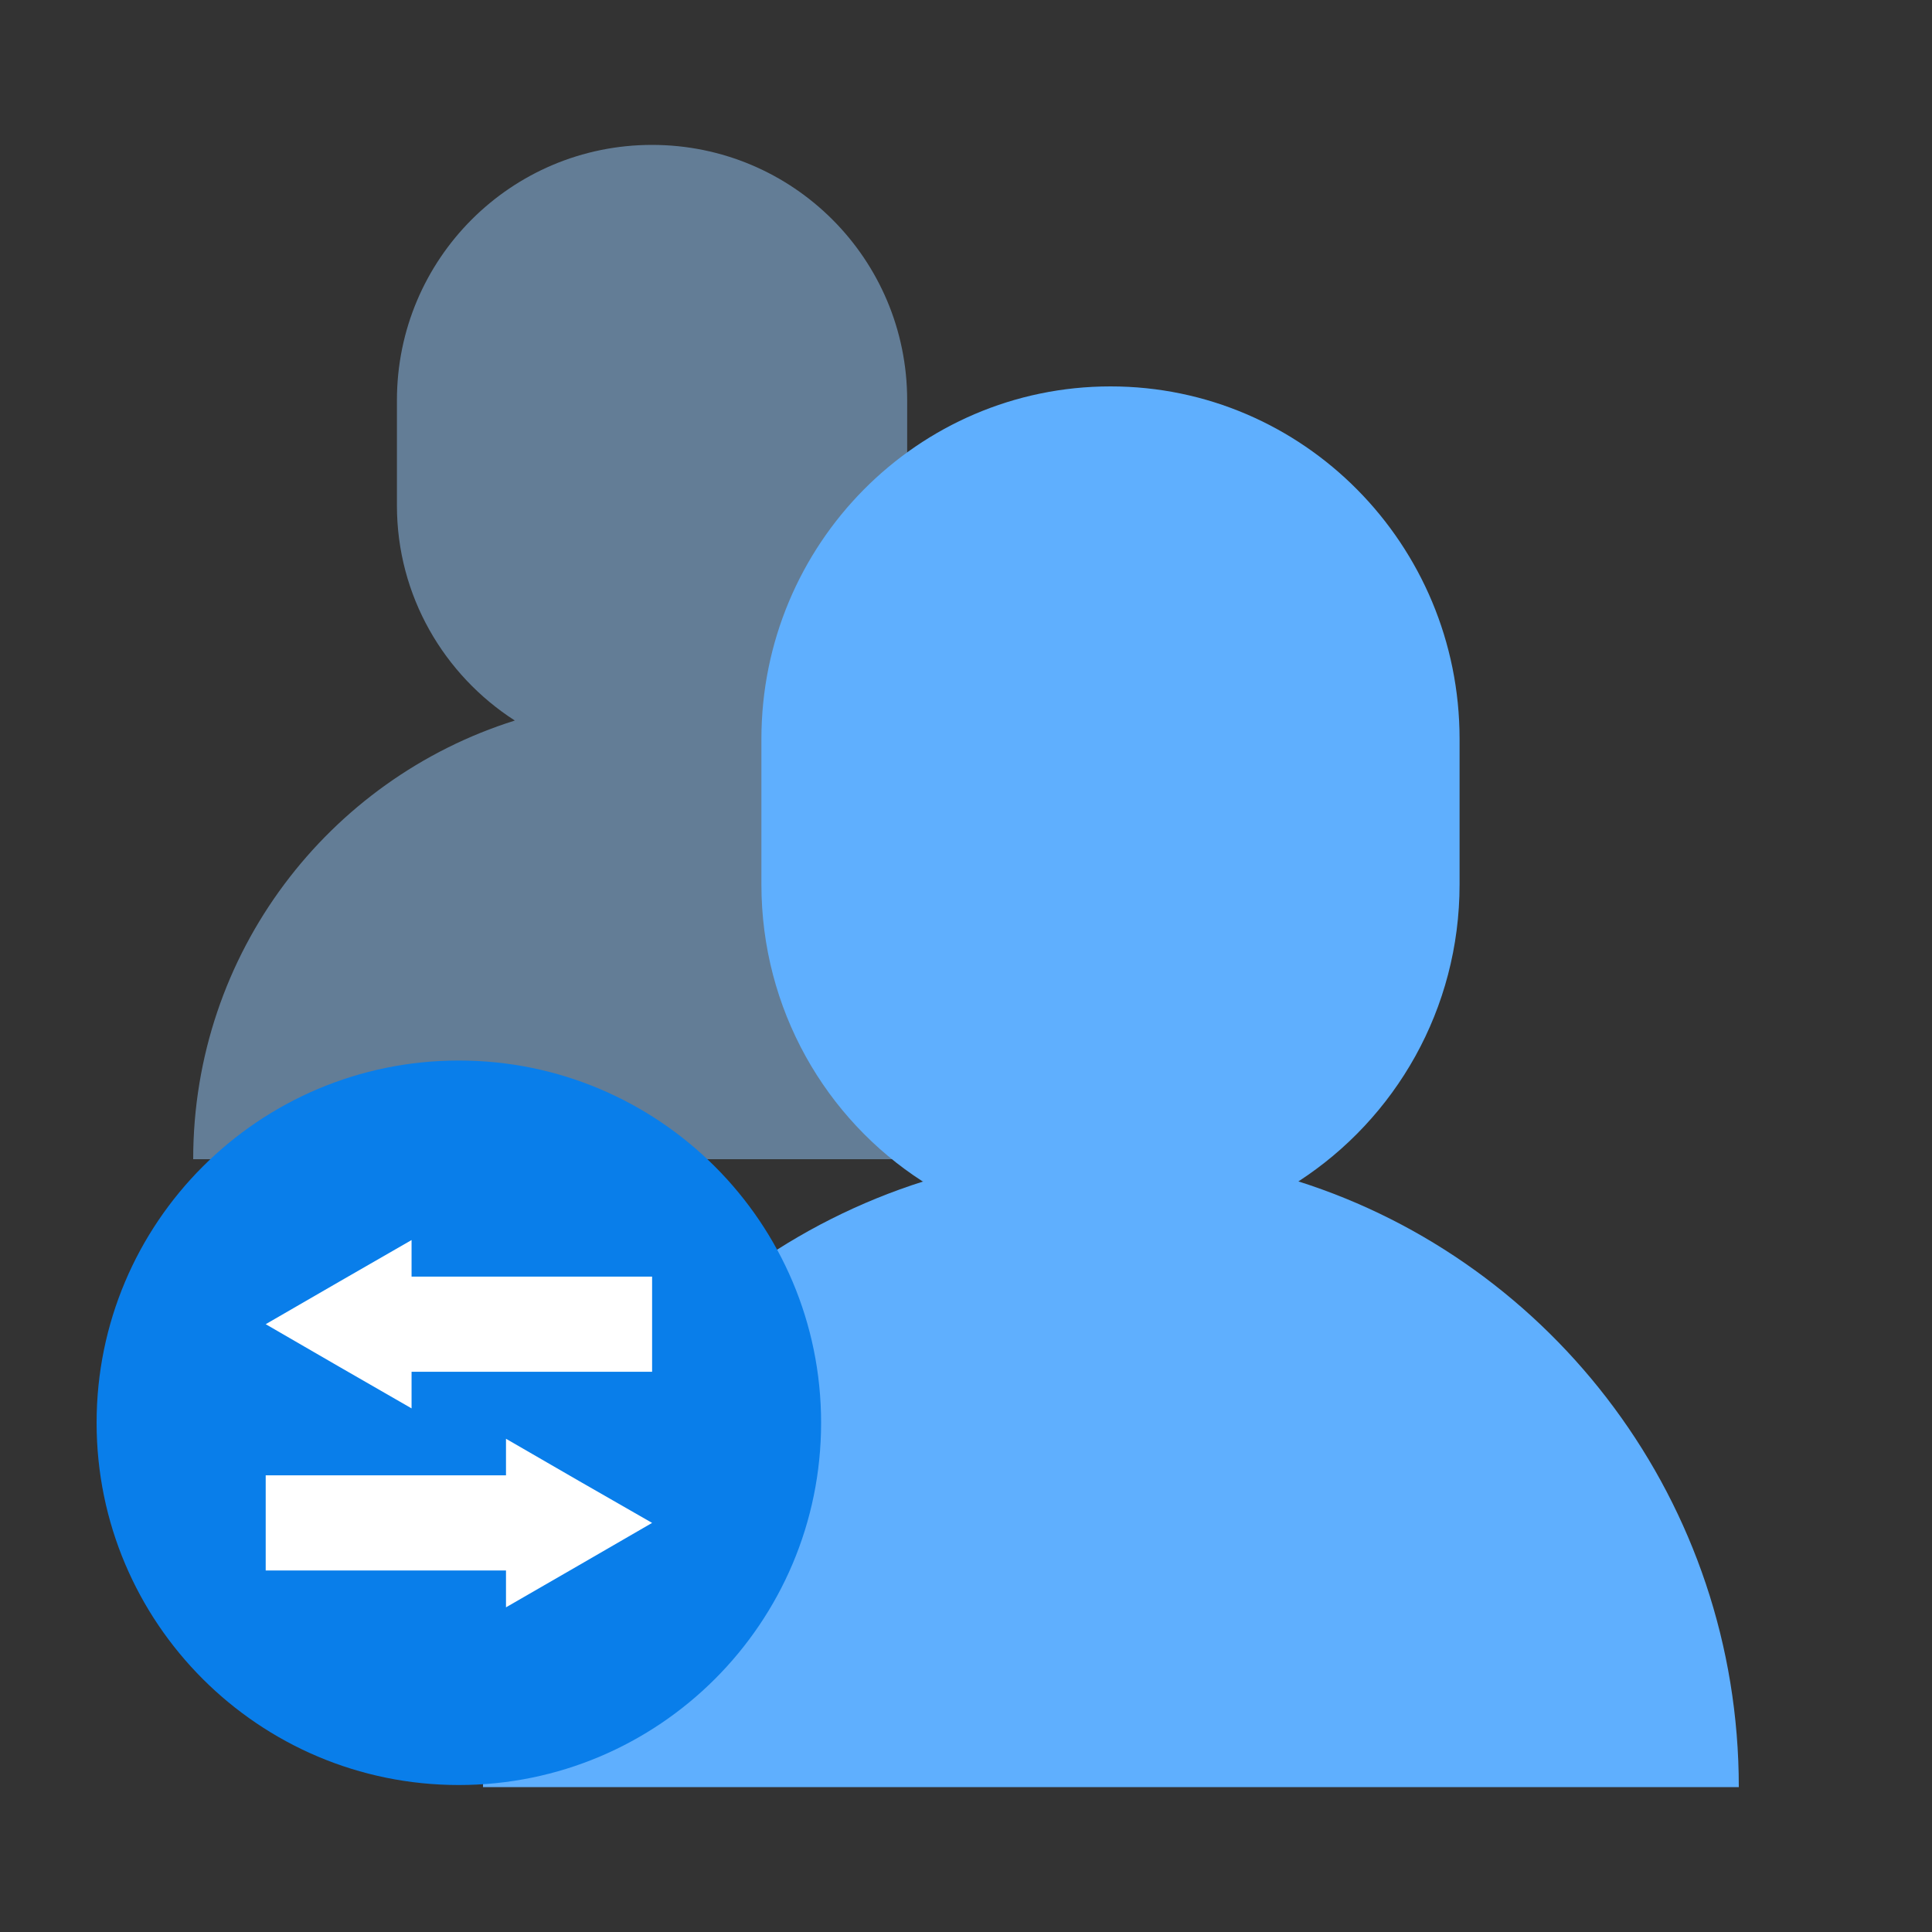 <svg width="40" height="40" viewBox="0 0 40 40" fill="none" xmlns="http://www.w3.org/2000/svg">
<rect x="0" y="0" width="40" height="40" fill="#333333" stroke="none"/>
<path opacity="0.5" d="M10.659 14.918C9.194 13.976 8.218 12.335 8.218 10.468V8.287C8.218 5.364 10.58 3 13.5 3C16.42 3 18.782 5.364 18.782 8.287V10.468C18.782 12.344 17.805 13.984 16.341 14.918C20.202 16.131 23 19.734 23 24H4C4 19.734 6.798 16.131 10.659 14.918Z" fill="#94C8FB"/>
<path d="M19.102 24.46C17.094 23.168 15.764 20.895 15.764 18.309V15.301C15.764 11.27 19.001 8 22.992 8C26.982 8 30.219 11.27 30.219 15.301V18.309C30.219 20.895 28.889 23.159 26.882 24.46C32.16 26.133 36 31.11 36 37H10C10 31.11 13.831 26.133 19.118 24.46H19.102Z" fill="#5FAFFE"/>
<path d="M9.5 36.957C13.642 36.957 17 33.599 17 29.457C17 25.315 13.642 21.957 9.5 21.957C5.358 21.957 2 25.315 2 29.457C2 33.599 5.358 36.957 9.5 36.957Z" fill="#097EEA"/>
<path d="M8.521 25.674L7.011 26.543L5.501 27.416L7.011 28.29L8.521 29.159V28.401H13.501V26.431H8.521V25.674Z" fill="white"/>
<path d="M10.476 33.278L11.991 32.404L13.501 31.53L11.986 30.661L10.476 29.788V30.545H5.501V32.515H10.476V33.278Z" fill="white"/>
</svg>
